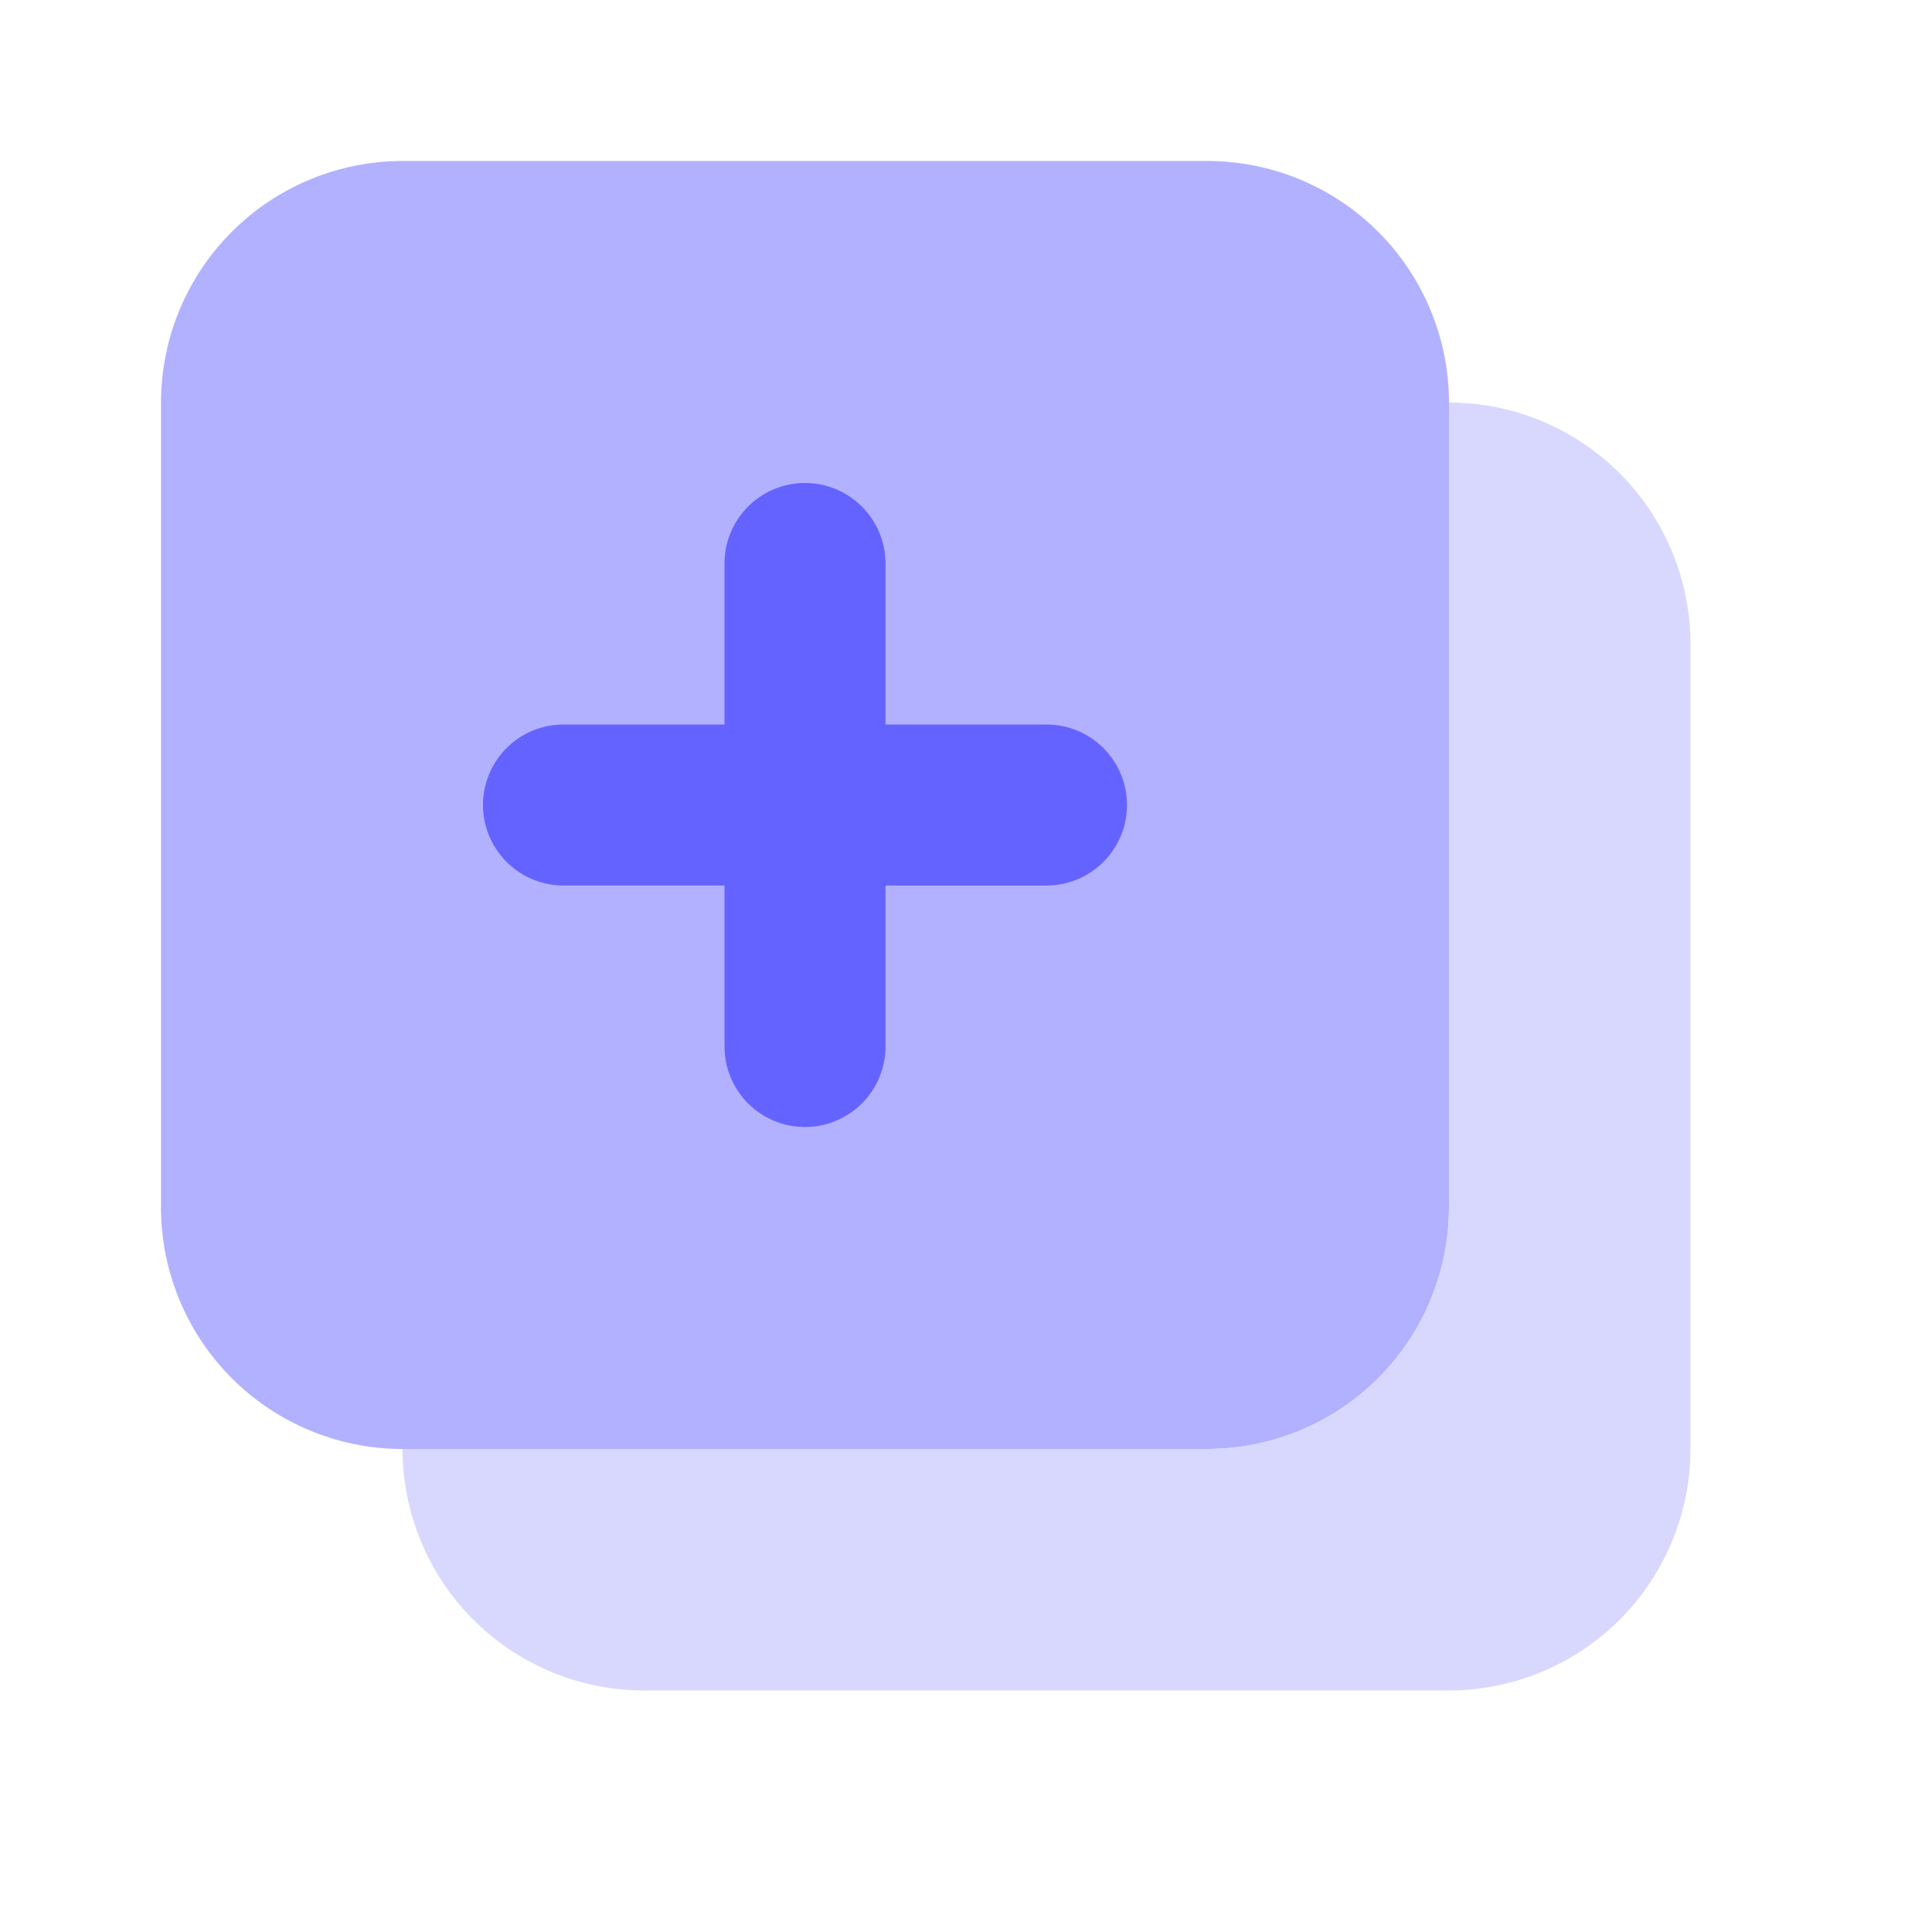 <svg id="SvgjsSvg1023" width="256" height="256" xmlns="http://www.w3.org/2000/svg" version="1.1" xmlns:xlink="http://www.w3.org/1999/xlink" xmlns:svgjs="http://svgjs.com/svgjs"><defs id="SvgjsDefs1024"></defs><g id="SvgjsG1025"><svg xmlns="http://www.w3.org/2000/svg" enable-background="new 0 0 24 24" viewBox="0 0 24 24" width="256" height="256"><path fill="#b2b1ff" d="M15 18H5a3.003 3.003 0 0 1-3-3V5a3.003 3.003 0 0 1 3-3h10a3.003 3.003 0 0 1 3 3v10a3.003 3.003 0 0 1-3 3z" class="colorb2b1ff svgShape"></path><path fill="#d8d8ff" d="M18 5v10a3.003 3.003 0 0 1-3 3H5a3.003 3.003 0 0 0 3 3h10a3.003 3.003 0 0 0 3-3V8a3.003 3.003 0 0 0-3-3z" class="colord8d8ff svgShape"></path><path fill="#6563ff" d="M13 9h-2V7a1 1 0 1 0-2 0v2H7a1 1 0 1 0 0 2h2v2a1 1 0 1 0 2 0v-2h2a1 1 0 1 0 0-2z" class="color6563ff svgShape"></path></svg></g></svg>